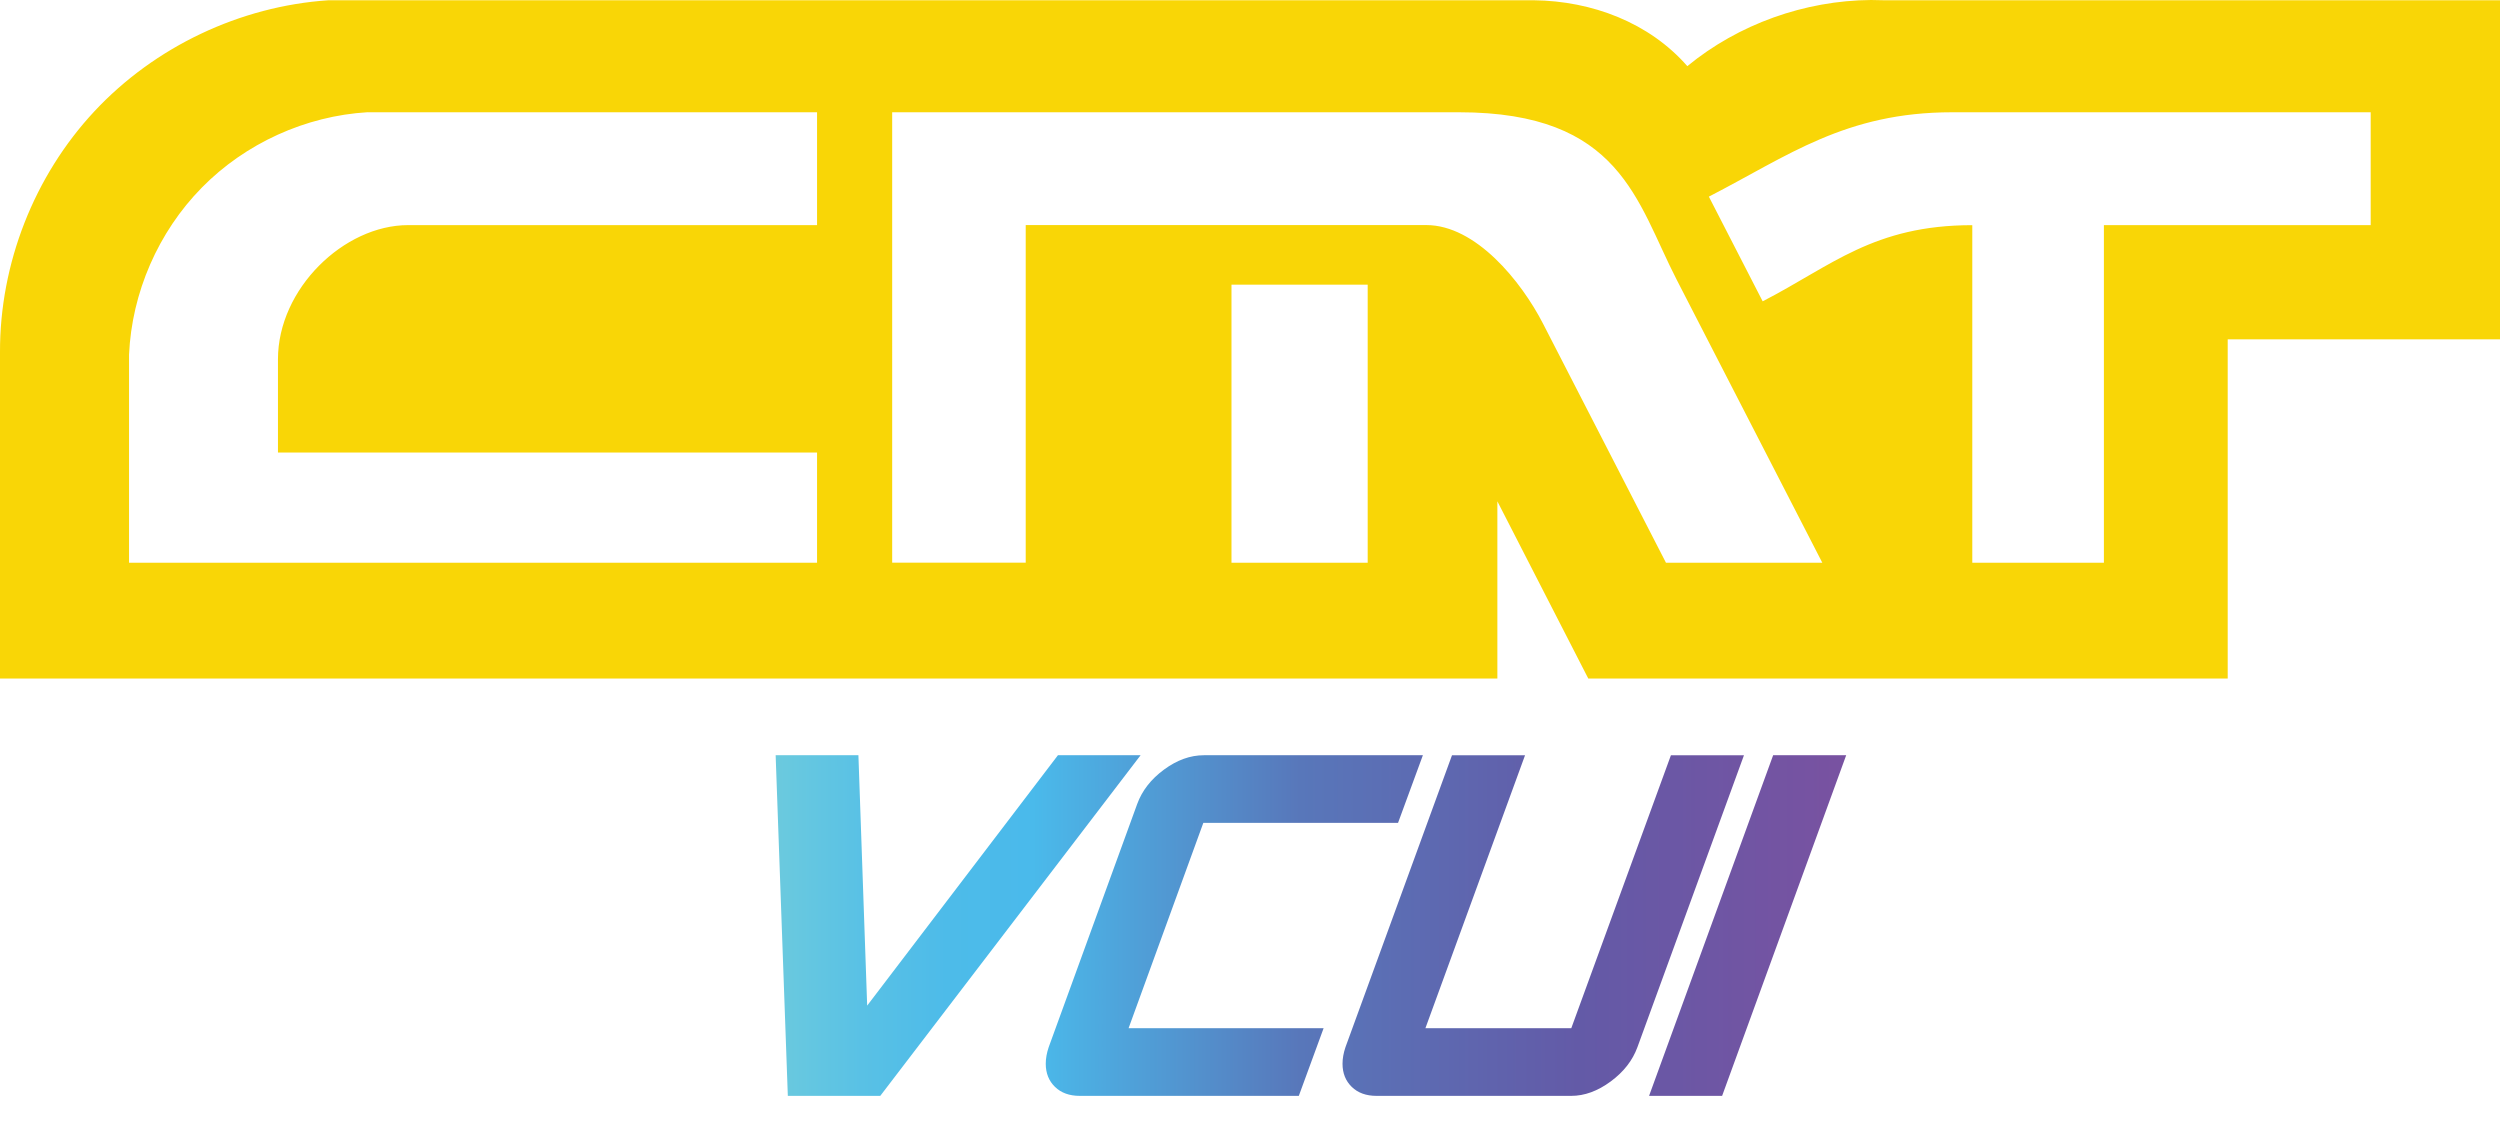 <?xml version="1.0" encoding="UTF-8"?>
<svg id="Layer_1" data-name="Layer 1" xmlns="http://www.w3.org/2000/svg" xmlns:xlink="http://www.w3.org/1999/xlink" viewBox="0 0 467.87 212.38">
  <defs>
    <style>
      .cls-1 {
        fill: url(#linear-gradient);
      }

      .cls-2 {
        fill: #f9d606;
      }

      .cls-3 {
        fill: url(#linear-gradient-3);
      }

      .cls-4 {
        fill: url(#linear-gradient-4);
      }

      .cls-5 {
        fill: url(#linear-gradient-2);
      }
    </style>
    <linearGradient id="linear-gradient" x1="145.16" y1="150.79" x2="345.51" y2="150.79" gradientTransform="translate(0 324) scale(1 -1)" gradientUnits="userSpaceOnUse">
      <stop offset="0" stop-color="#6fccdd"/>
      <stop offset="0" stop-color="#6bcade"/>
      <stop offset=".08" stop-color="#59c1e5"/>
      <stop offset=".16" stop-color="#4dbbe9"/>
      <stop offset=".24" stop-color="#4abaeb"/>
      <stop offset=".49" stop-color="#5877ba"/>
      <stop offset=".75" stop-color="#635aa7"/>
      <stop offset=".99" stop-color="#7852a1"/>
    </linearGradient>
    <linearGradient id="linear-gradient-2" x1="145.16" y1="150.79" x2="345.51" y2="150.79" gradientTransform="translate(0 324) scale(1 -1)" gradientUnits="userSpaceOnUse">
      <stop offset="0" stop-color="#6fccdd"/>
      <stop offset="0" stop-color="#6bcade"/>
      <stop offset=".08" stop-color="#59c1e5"/>
      <stop offset=".16" stop-color="#4dbbe9"/>
      <stop offset=".24" stop-color="#4abaeb"/>
      <stop offset=".49" stop-color="#5877ba"/>
      <stop offset=".75" stop-color="#635aa7"/>
      <stop offset=".99" stop-color="#7852a1"/>
    </linearGradient>
    <linearGradient id="linear-gradient-3" x1="145.16" y1="150.79" x2="345.51" y2="150.79" gradientTransform="translate(0 324) scale(1 -1)" gradientUnits="userSpaceOnUse">
      <stop offset="0" stop-color="#6fccdd"/>
      <stop offset="0" stop-color="#6bcade"/>
      <stop offset=".08" stop-color="#59c1e5"/>
      <stop offset=".16" stop-color="#4dbbe9"/>
      <stop offset=".24" stop-color="#4abaeb"/>
      <stop offset=".49" stop-color="#5877ba"/>
      <stop offset=".75" stop-color="#635aa7"/>
      <stop offset=".99" stop-color="#7852a1"/>
    </linearGradient>
    <linearGradient id="linear-gradient-4" x1="145.16" y1="150.79" x2="345.51" y2="150.79" gradientTransform="translate(0 324) scale(1 -1)" gradientUnits="userSpaceOnUse">
      <stop offset="0" stop-color="#6fccdd"/>
      <stop offset="0" stop-color="#6bcade"/>
      <stop offset=".08" stop-color="#59c1e5"/>
      <stop offset=".16" stop-color="#4dbbe9"/>
      <stop offset=".24" stop-color="#4abaeb"/>
      <stop offset=".49" stop-color="#5877ba"/>
      <stop offset=".75" stop-color="#635aa7"/>
      <stop offset=".99" stop-color="#7852a1"/>
    </linearGradient>
  </defs>
  <g id="Layer_2" data-name="Layer 2">
    <g id="layer1">
      <g id="g4477">
        <path id="path3991" class="cls-2" d="M350.16,0c-12.41,.1-24.79,4.5-34.38,12.38C308.64,4.21,297.91,.18,287.08,.05H61.45C44.93,1.16,28.95,8.74,17.66,20.84,6.37,32.95-.05,49.36,0,65.92v61.06H280.23v-33.16l17.01,33.16h119.67V63.51h50.96V.05h-115.23c-.83-.03-1.66-.05-2.49-.05h0ZM68.81,21.01h84.1v21.12H76.39c-12.04,0-24.37,11.93-24.37,25.11v17.45h100.89v20.62H24.15v-38.93c.51-11.62,5.47-22.98,13.62-31.27,8.15-8.29,19.43-13.42,31.04-14.11h0Zm98.15,0h106.1c30.3,0,33.2,16.71,40.73,31.34l27.25,52.96h-29.26l-23.01-44.75c-4.08-7.93-12.58-18.44-21.86-18.44h-74.95v63.18h-24.99V21.01h0Zm198.38,0h78.33v21.12h-49.93v63.18h-24.63V42.14c-18.48,0-26.34,7.62-39.23,14.25l-10.07-19.59c14.83-7.63,25.53-15.79,45.54-15.79h0ZM230.47,53.28h25.49v52.04h-25.49V53.28Z"/>
      </g>
    </g>
  </g>
  <g id="Layer_1-2" data-name="Layer 1">
    <g>
      <path class="cls-1" d="M213.46,141.34l-48.72,63.75h-17.3l-2.28-63.75h15.49l1.64,46.86,35.7-46.86h15.47Z"/>
      <path class="cls-5" d="M243.06,205.09h-40.98c-1.94,0-3.49-.56-4.64-1.68s-1.73-2.56-1.73-4.33c0-.97,.18-2,.55-3.1l16.57-45.53c.91-2.49,2.58-4.63,5.01-6.42s4.92-2.69,7.47-2.69h40.98l-4.65,12.66h-36.44l-13.99,38.43h36.5l-4.64,12.66h-.01Z"/>
      <path class="cls-3" d="M306.44,195.98c-.91,2.49-2.58,4.63-5.01,6.42-2.43,1.79-4.89,2.69-7.38,2.69h-36.43c-1.94,0-3.49-.56-4.64-1.68s-1.73-2.56-1.73-4.33c0-.97,.18-2,.55-3.1l19.94-54.64h13.67l-18.65,51.09h27.3l18.65-51.09h13.67l-19.94,54.64Z"/>
      <path class="cls-4" d="M322.29,205.09h-13.67l23.22-63.75h13.67l-23.22,63.75Z"/>
    </g>
  </g>
</svg>